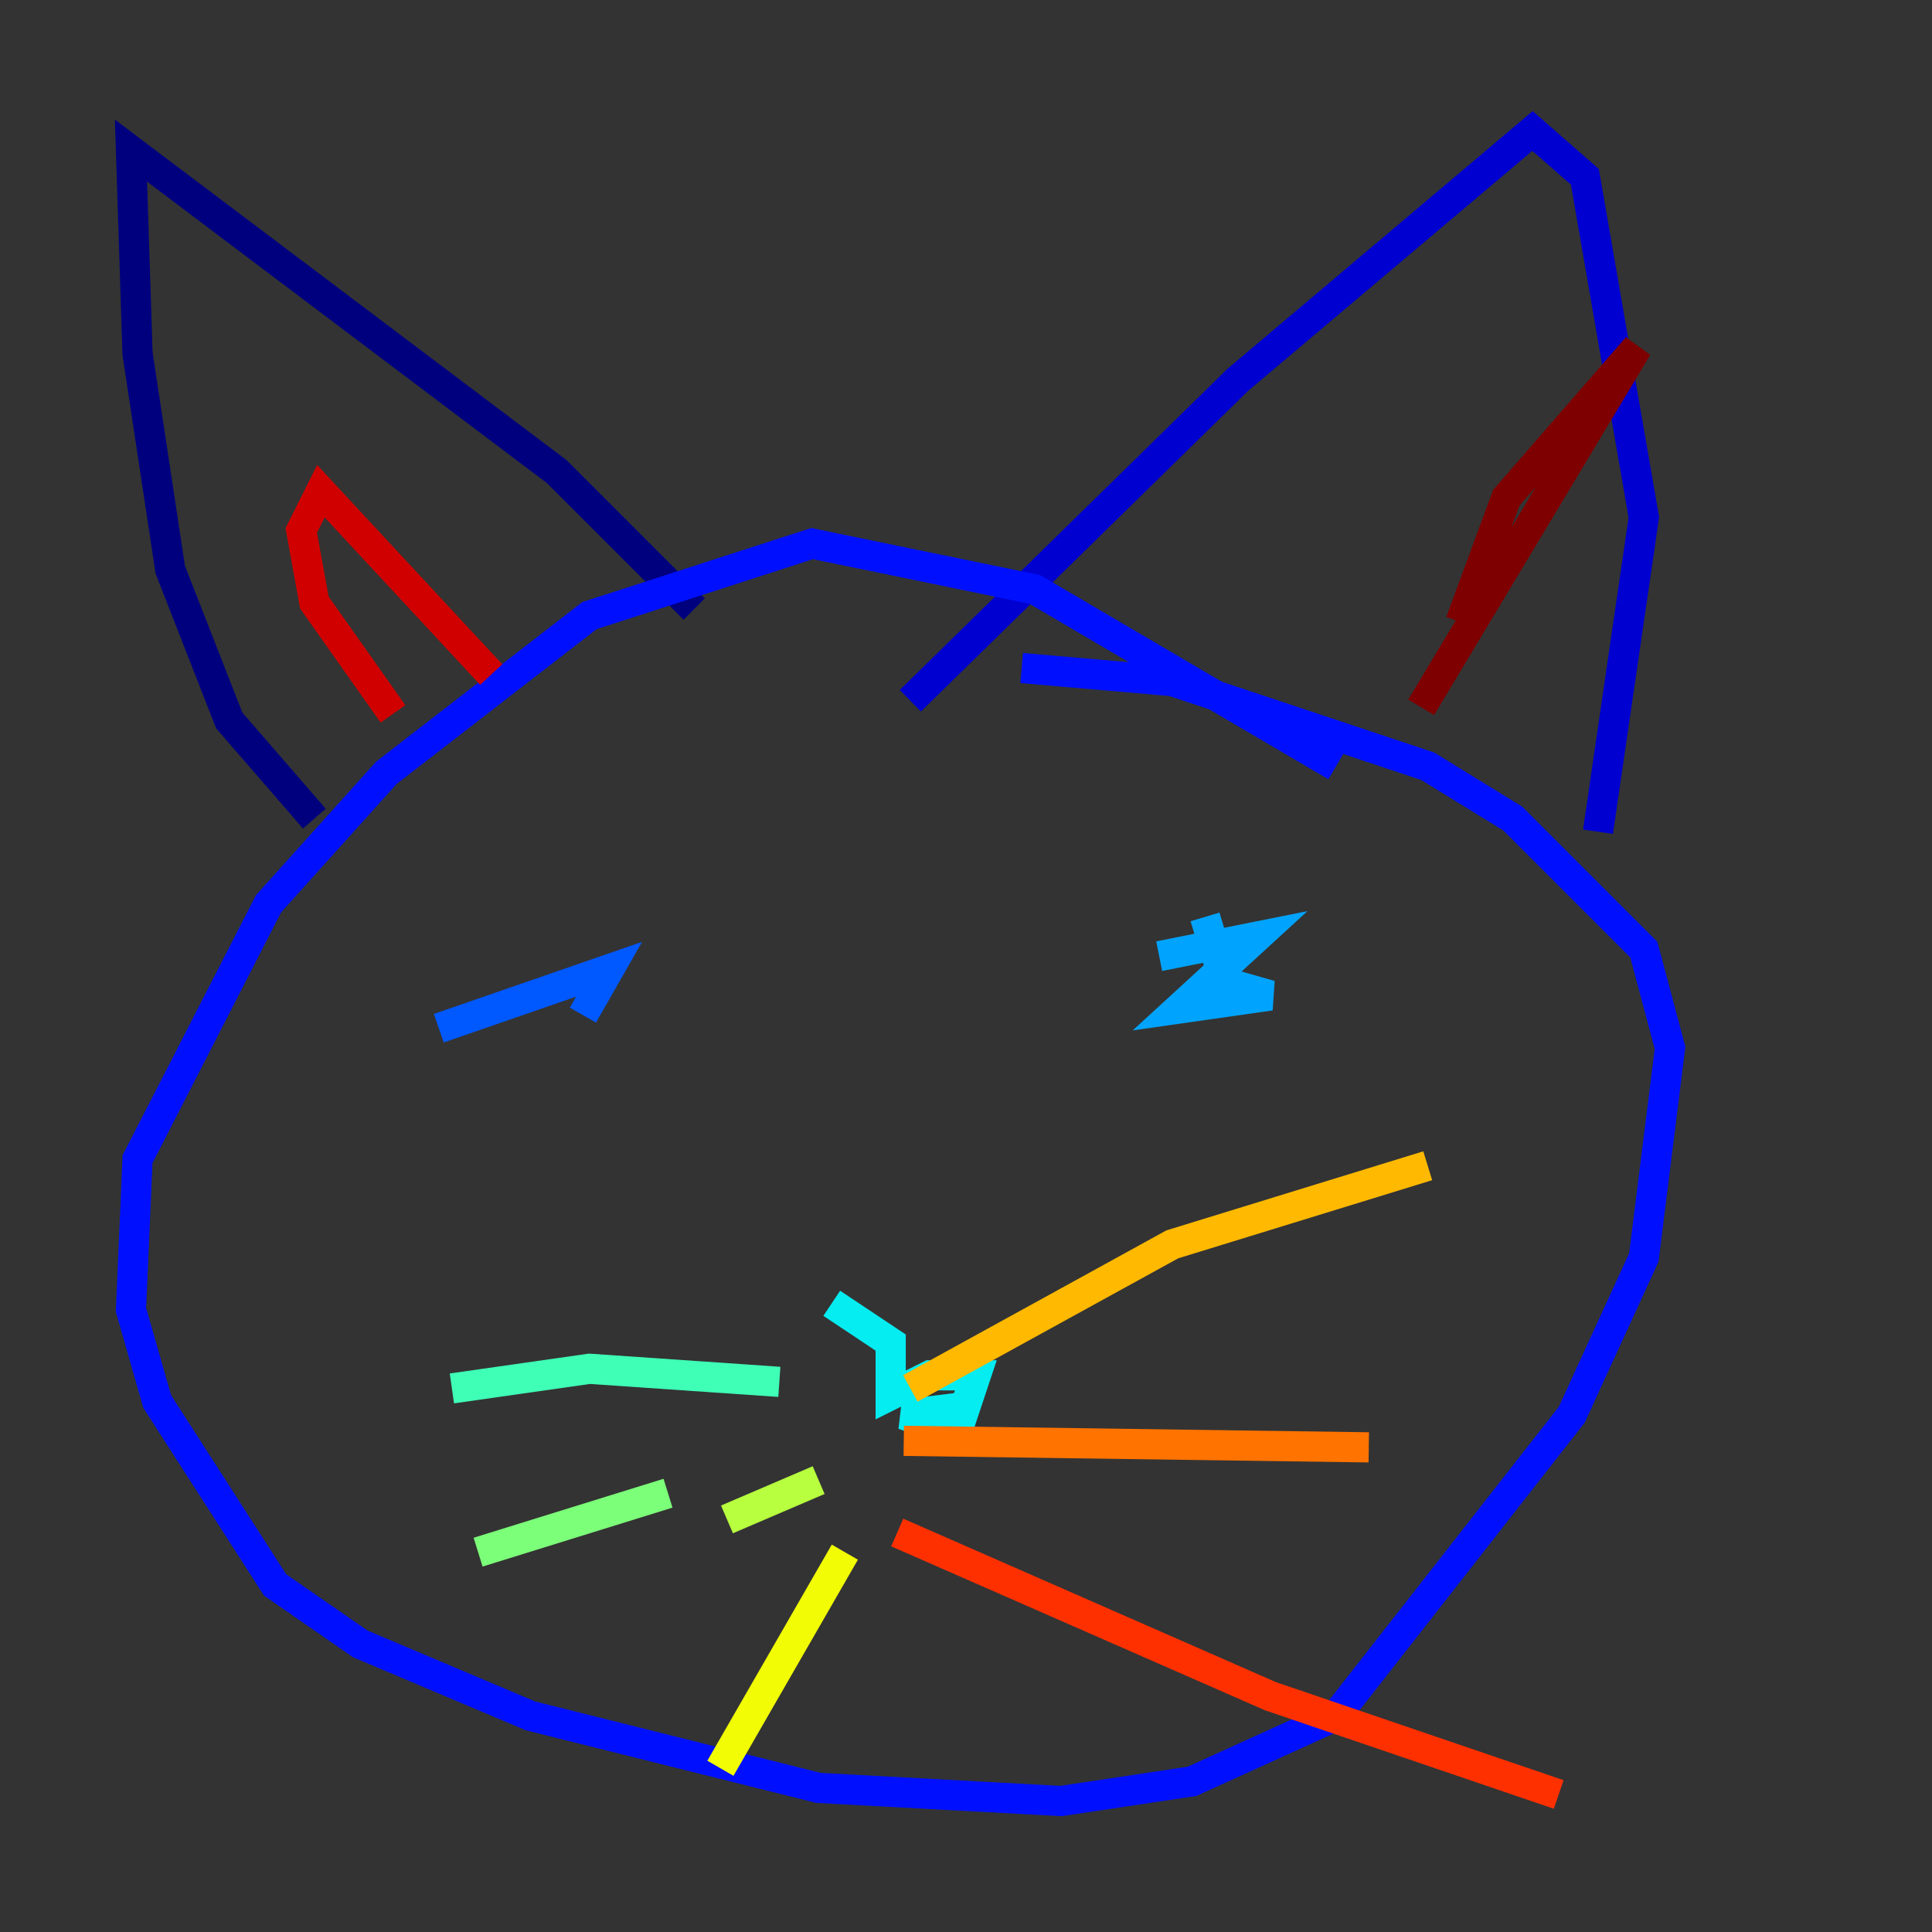 <?xml version="1.0" encoding="utf-8" ?>
<svg baseProfile="tiny" height="128" version="1.2" viewBox="0,0,128,128" width="128" xmlns="http://www.w3.org/2000/svg" xmlns:ev="http://www.w3.org/2001/xml-events" xmlns:xlink="http://www.w3.org/1999/xlink"><rect x="0" y="0" width="128" height="128" fill="#333333" stroke="none"/><defs /><polyline fill="none" points="20.827,54.237 15.186,47.729 11.281,37.749 9.112,23.43 8.678,9.98 36.881,31.241 45.993,40.352" stroke="#00007f" stroke-width="2" /><polyline fill="none" points="60.312,46.427 82.007,25.166 101.532,8.678 105.003,11.715 108.909,34.278 105.871,55.105" stroke="#0000d1" stroke-width="2" /><polyline fill="none" points="88.515,50.766 68.556,39.051 53.803,36.014 39.051,40.786 25.6,51.2 17.79,59.878 9.112,76.8 8.678,86.78 10.414,92.854 18.224,105.003 23.864,108.909 35.146,113.681 54.237,118.454 70.291,119.322 78.969,118.02 88.515,113.681 104.136,93.722 108.909,83.308 110.644,69.424 108.909,62.915 100.231,54.237 94.59,50.766 77.668,45.125 67.688,44.258" stroke="#0010ff" stroke-width="2" /><polyline fill="none" points="29.071,68.122 40.352,64.217 38.617,67.254" stroke="#0058ff" stroke-width="2" /><polyline fill="none" points="79.837,60.746 81.139,65.085 84.176,65.953 78.102,66.82 83.308,62.047 76.8,63.349" stroke="#00a4ff" stroke-width="2" /><polyline fill="none" points="63.349,93.288 59.878,93.722 63.349,95.024 64.651,91.119 61.614,91.119 59.01,92.42 59.01,88.949 55.105,86.346" stroke="#05ecf1" stroke-width="2" /><polyline fill="none" points="29.939,91.986 39.051,90.685 51.634,91.552" stroke="#3fffb7" stroke-width="2" /><polyline fill="none" points="31.675,102.834 44.258,98.929" stroke="#7cff79" stroke-width="2" /><polyline fill="none" points="54.237,98.061 48.163,100.664" stroke="#b7ff3f" stroke-width="2" /><polyline fill="none" points="55.973,102.834 47.729,117.153" stroke="#f1fc05" stroke-width="2" /><polyline fill="none" points="60.312,91.986 77.668,82.441 94.59,77.234" stroke="#ffb900" stroke-width="2" /><polyline fill="none" points="59.878,95.458 90.685,95.891" stroke="#ff7300" stroke-width="2" /><polyline fill="none" points="59.444,101.532 84.176,112.38 103.268,118.888" stroke="#ff3000" stroke-width="2" /><polyline fill="none" points="26.034,47.295 20.827,39.919 19.959,35.146 21.261,32.542 32.542,44.691" stroke="#d10000" stroke-width="2" /><polyline fill="none" points="96.759,41.22 99.797,32.976 108.475,22.997 94.156,46.861" stroke="#7f0000" stroke-width="2" /></svg>